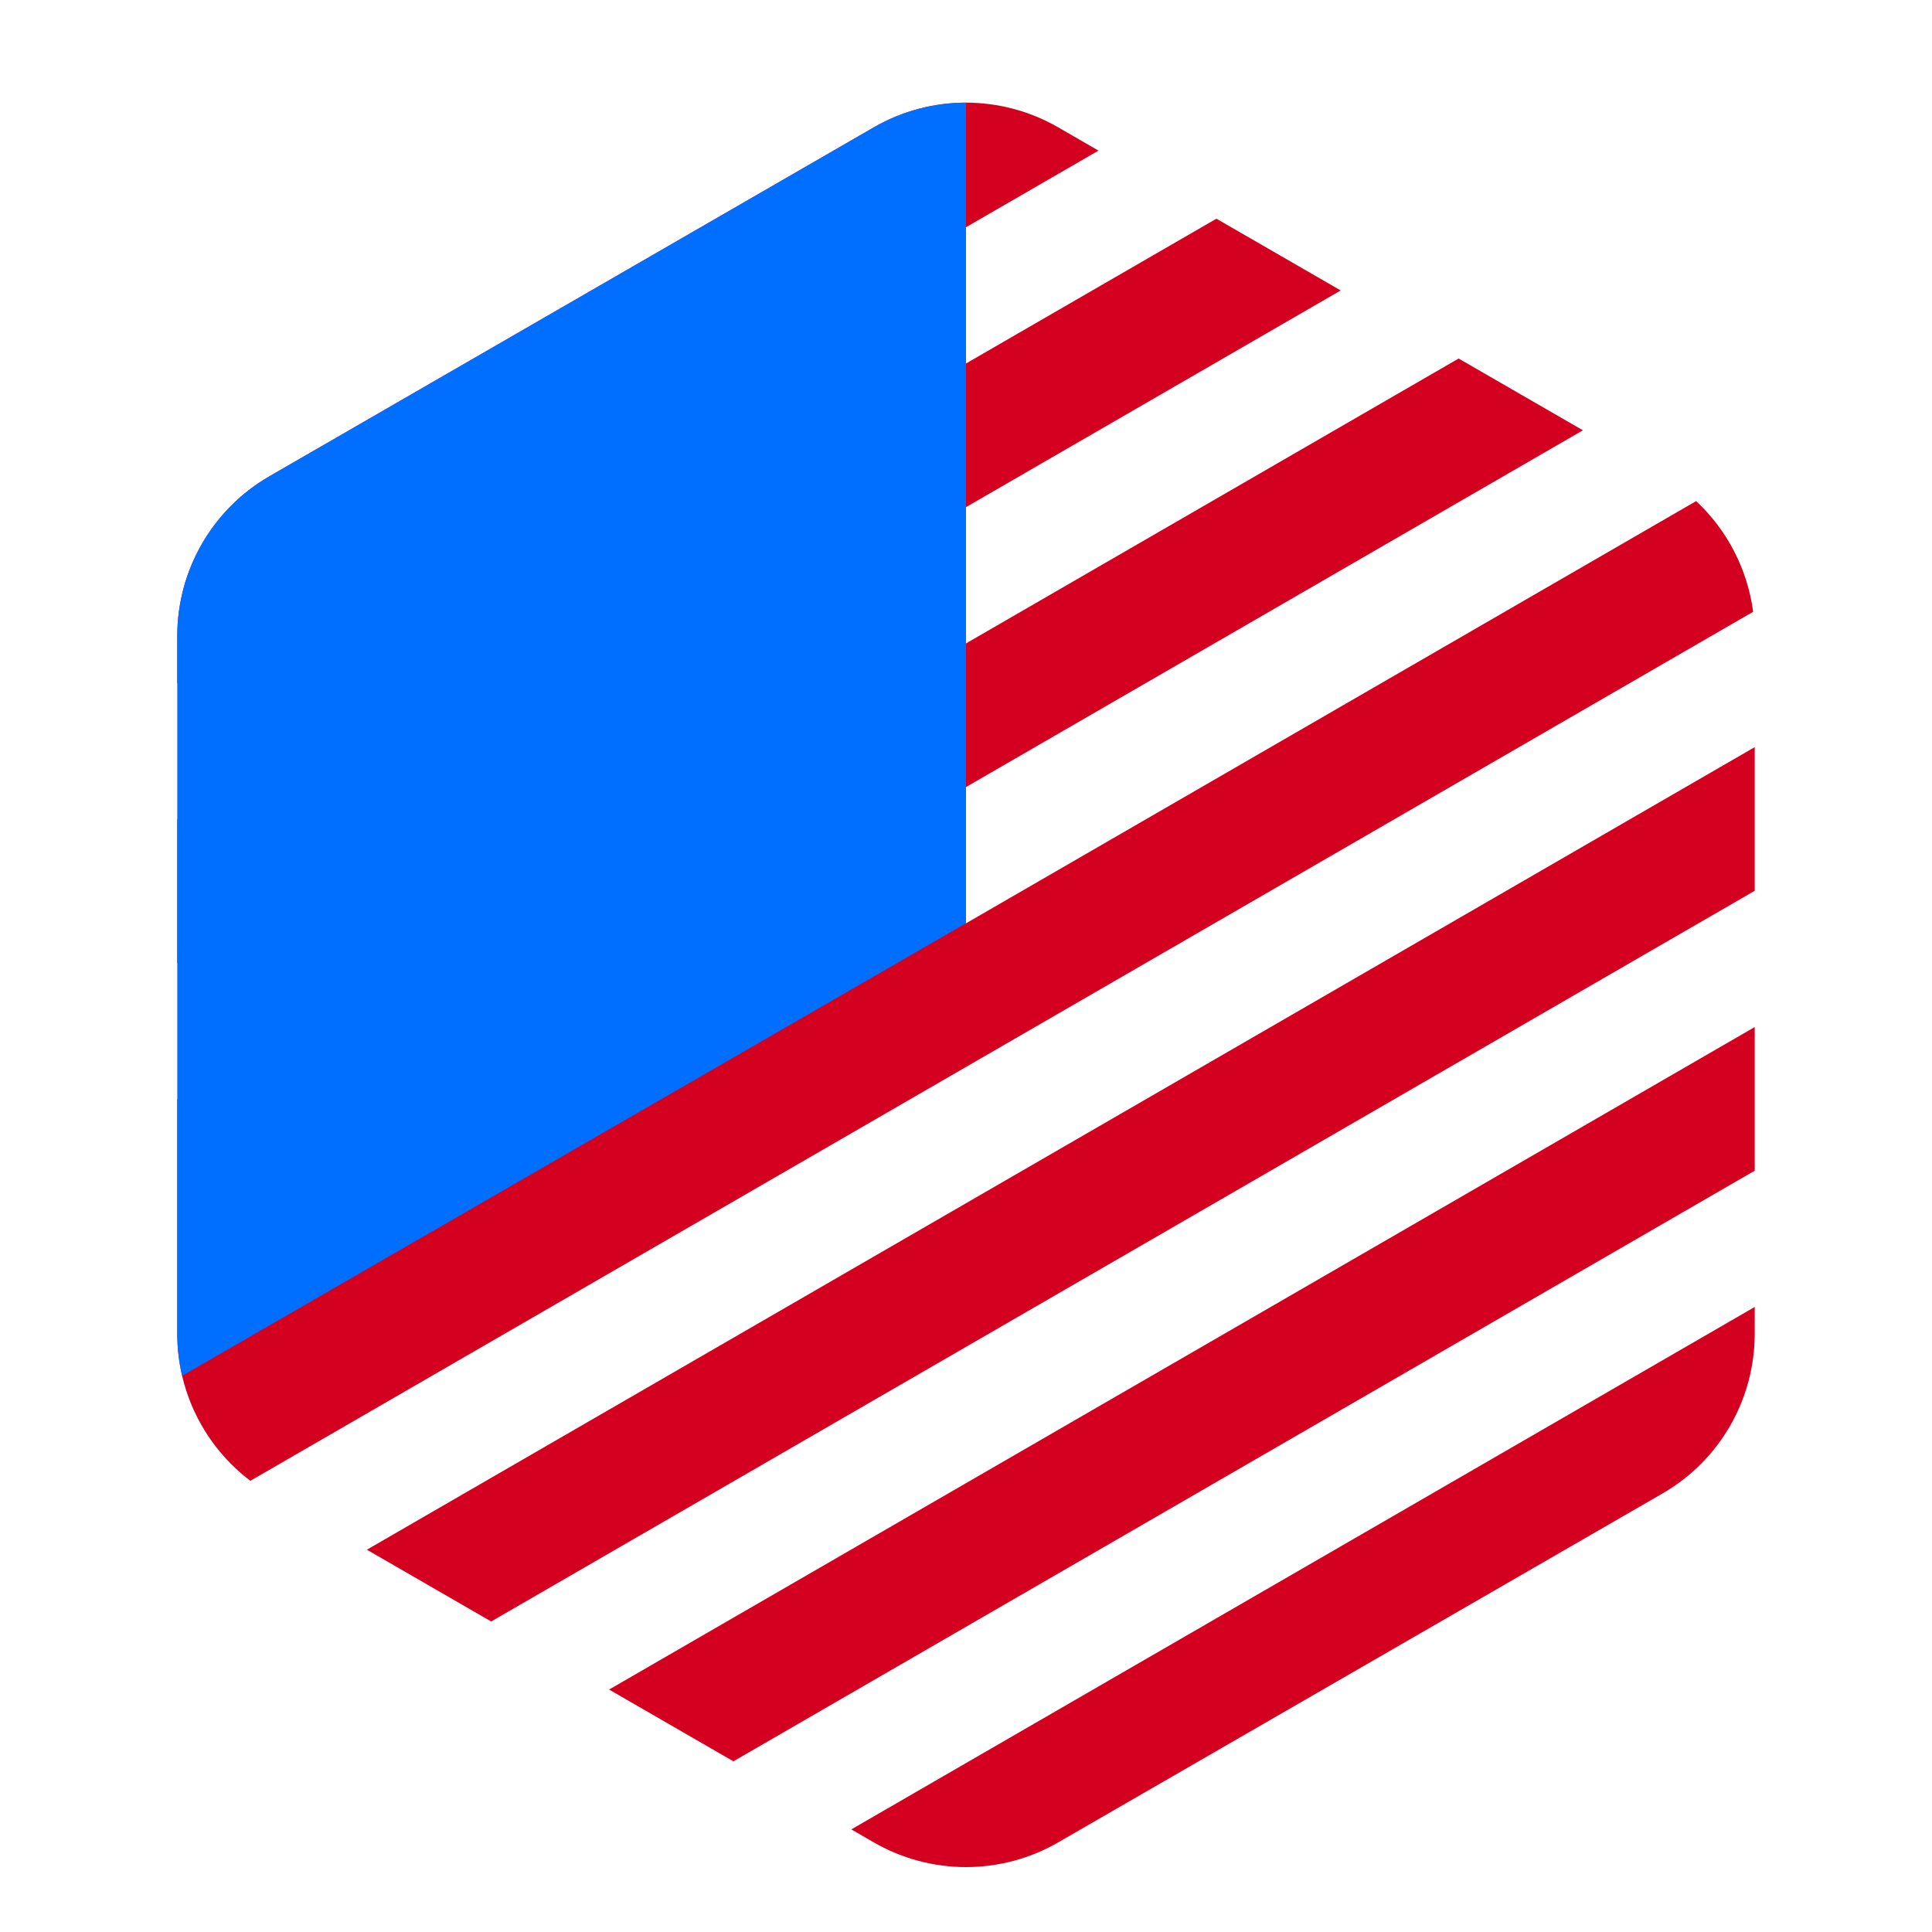 <svg width="512" height="512" viewBox="0 0 512 512" fill="none" xmlns="http://www.w3.org/2000/svg">
<g clip-path="url(#clip0_63_1918)">
<g clip-path="url(#clip1_63_1918)" filter="url(#filter0_d_63_1918)">
<path d="M231.57 28.748C246.687 20.02 265.313 20.02 280.43 28.748L440.591 121.217C455.708 129.945 465.021 146.075 465.021 163.531V348.469C465.021 365.925 455.708 382.055 440.591 390.783L280.43 483.252C265.313 491.98 246.687 491.98 231.57 483.252L71.409 390.783C56.292 382.055 46.979 365.925 46.979 348.469V163.531C46.979 146.075 56.292 129.945 71.409 121.217L231.57 28.748Z" fill="white"/>
<path d="M46.979 212.204L46.979 250.272L355.299 71.974L322.358 52.955L46.979 212.204Z" fill="#D40020"/>
<path d="M291.109 34.914L280.43 28.748C265.313 20.02 246.687 20.02 231.57 28.748L71.409 121.217C56.292 129.945 46.979 146.075 46.979 163.531V176.091L291.109 34.914Z" fill="#D40020"/>
<path d="M46.979 348.469V286.385L386.548 90.016L419.489 109.034L255.897 203.637V239.75L449.487 127.799C457.735 135.491 463.111 145.854 464.6 157.127L66.352 387.429C54.242 378.267 46.979 363.885 46.979 348.469Z" fill="#D40020"/>
<path d="M465.021 192.996V163.426L465.021 163.531V348.469C465.021 365.925 455.708 382.055 440.591 390.783L280.43 483.252C265.313 491.98 246.687 491.98 231.57 483.252L225.606 479.808L465.021 341.357V305.244L194.357 461.767L161.416 442.748L465.021 267.177V231.064L130.167 424.707L97.226 405.688L465.021 192.996Z" fill="#D40020"/>
<path d="M71.409 121.217C56.292 129.945 46.979 146.075 46.979 163.531V348.469C46.979 352.265 47.419 355.997 48.264 359.605L256 239.668L256 22.202C247.568 22.202 239.135 24.382 231.579 28.743C231.576 28.745 231.573 28.746 231.57 28.748L71.409 121.217Z" fill="#006FFF"/>
</g>
</g>
<defs>
<filter id="filter0_d_63_1918" x="0" y="5" width="512" height="512" filterUnits="userSpaceOnUse" color-interpolation-filters="sRGB">
<feFlood flood-opacity="0" result="BackgroundImageFix"/>
<feColorMatrix in="SourceAlpha" type="matrix" values="0 0 0 0 0 0 0 0 0 0 0 0 0 0 0 0 0 0 127 0" result="hardAlpha"/>
<feOffset dy="5"/>
<feGaussianBlur stdDeviation="10"/>
<feColorMatrix type="matrix" values="0 0 0 0 0 0 0 0 0 0 0 0 0 0 0 0 0 0 0.17 0"/>
<feBlend mode="normal" in2="BackgroundImageFix" result="effect1_dropShadow_63_1918"/>
<feBlend mode="normal" in="SourceGraphic" in2="effect1_dropShadow_63_1918" result="shape"/>
</filter>
<clipPath id="clip0_63_1918">
<rect width="512" height="512" fill="white"/>
</clipPath>
<clipPath id="clip1_63_1918">
<rect width="472" height="472" fill="white" transform="translate(20 20)"/>
</clipPath>
</defs>
</svg>
